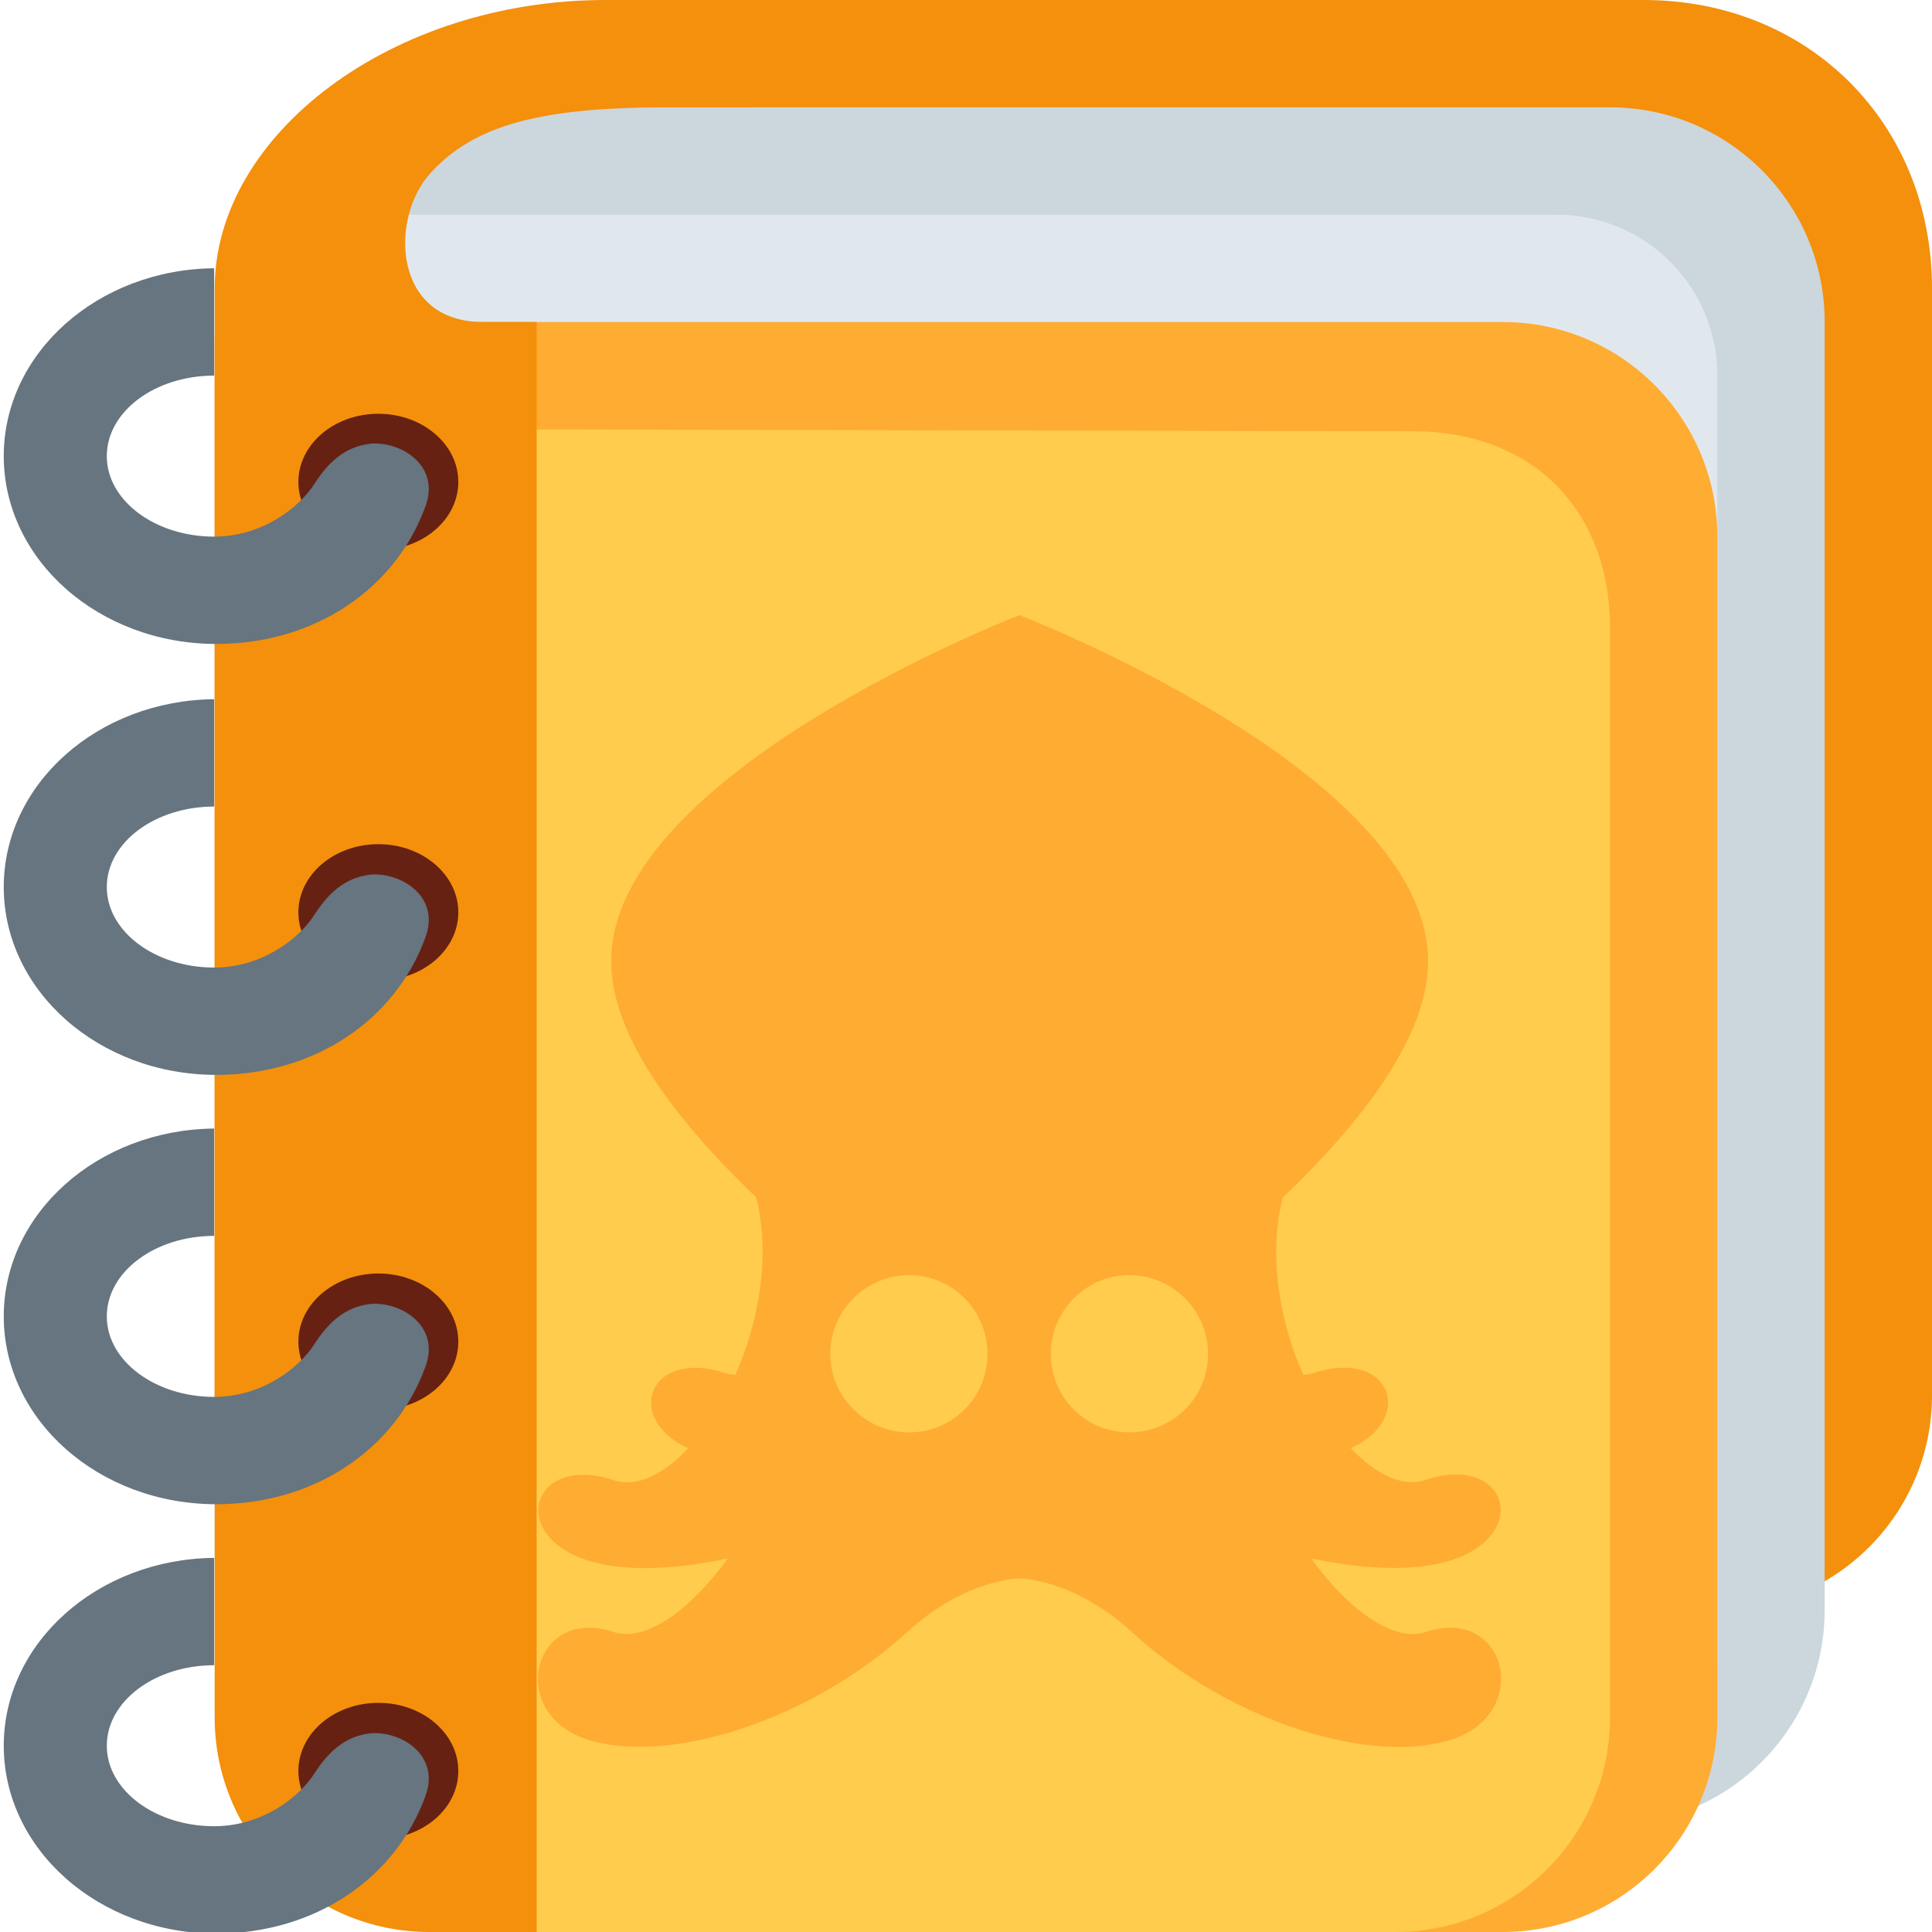 <svg xmlns="http://www.w3.org/2000/svg" viewBox="0 0 36 36">
	<path fill="#F4900C" d="M36 26c0 2.209-1.791 4-4 4H8c-2.209 0-4-1.791-4-4V6.313C4 4.104 9.791 0 12 0h18.625C33.719 0 36 2.312 36 5.375V26z"/>
	<path fill="#CCD6DD" d="m34 30c0 2.21-1.79 4-4 4h-20c-2.21 0-4-1.79-4-4v-24c0-4.12-.021-4 5-4h19c2.21 0 4 1.79 4 4v24z"/>
	<path fill="#E1E8ED" d="m32 31c0 1.66-1.34 3-3 3h-22c-1.66 0-3-1.34-3-3v-24c0-1.66 1.34-3 3-3h22c1.66 0 3 1.34 3 3v24z"/>
	<path fill="#FFAC33" d="m32 32c0 2.21-1.79 4-4 4h-19c-2.21 0-4-1.79-4-4v-22c0-2.21 1.79-4 4-4h19c2.21 0 4 1.79 4 4v22z"/>
	<path fill="#FFCC4D" d="m9 8c-2.21 0-4 1.79-4 4v20c0 2.21 1.79 4 4 4h17c2.21 0 4-1.79 4-4v-20.3c0-.552-.091-1.06-.262-1.5-.171-.447-.422-.836-.742-1.16-.32-.32-.709-.571-1.16-.742-.447-.171-.952-.262-1.5-.262zm9.99 3.46s7.62 2.93 7.62 6.45c0 1.41-1.24 3-2.71 4.41-.27 1.08-.058 2.31.387 3.3.065-.01.129-.015.189-.035 1.42-.473 1.92.836.695 1.4.459.484.957.737 1.39.592 1.5-.504 1.99.994.498 1.49-.645.215-1.6.192-2.63-.029.715.982 1.55 1.57 2.14 1.37 1.5-.494 1.99 1.5.498 2-1.5.494-4.14-.314-5.98-2-1.09-.997-2.09-.996-2.09-.996s-.998-.001-2.09.996c-1.84 1.68-4.49 2.49-5.98 2-1.5-.504-.993-2.49.498-2 .594.201 1.42-.387 2.14-1.37-1.03.223-1.99.247-2.63.033-1.5-.494-.993-1.99.498-1.49.433.144.934-.108 1.39-.594-1.22-.565-.723-1.87.697-1.4.058.019.121.023.182.033.446-1.01.661-2.24.387-3.31-1.47-1.41-2.7-2.99-2.7-4.4 1e-6-3.51 7.59-6.44 7.61-6.45zm-2.05 12.3c-.814 0-1.47.665-1.47 1.47s.665 1.46 1.47 1.46c.806 0 1.46-.647 1.46-1.46 0-.814-.652-1.47-1.46-1.47zm4.1 0c-.806 0-1.46.665-1.46 1.47s.647 1.46 1.46 1.46c.814 0 1.47-.647 1.47-1.46 0-.814-.662-1.47-1.47-1.47z"/>
	<path fill="#F4900C" d="M9 6C7.312 6 7.269 4.078 8 3.25 8.832 2.309 10.125 2 12.438 2H14V0h-2.719C7.312 0 4 2.5 4 5.375V32c0 2.209 1.791 4 4 4h2V6H9z"/>
	<g fill="#662113">
		<path d="m8.54 33c0 .702-.667 1.27-1.49 1.27-.822 0-1.49-.569-1.49-1.27s.667-1.27 1.49-1.27 1.49.569 1.49 1.27z"/>
		<path d="m8.54 25c0 .702-.667 1.27-1.49 1.27-.822 0-1.49-.569-1.49-1.27s.667-1.27 1.49-1.27 1.49.569 1.49 1.27z"/>
		<path d="m8.54 17c0 .702-.667 1.27-1.49 1.27-.822 0-1.49-.569-1.49-1.27s.667-1.27 1.49-1.27 1.49.569 1.49 1.27z"/>
		<path d="m8.54 8.98c0 .702-.667 1.27-1.49 1.27-.822 0-1.49-.569-1.49-1.27s.667-1.27 1.49-1.27 1.49.569 1.49 1.27z"/>
	</g>
	<g fill="#66757F">
		<path d="m6.89 32.3c-.48.055-.792.375-1.02.729-.307.485-1.01 1-1.88 1-1.1 0-2-.671-2-1.5s.896-1.5 2-1.5v-2c-2.17.021-3.92 1.58-3.92 3.5 0 1.93 1.77 3.5 3.96 3.5 1.85 0 3.35-1.04 3.9-2.57.277-.759-.469-1.22-1.05-1.16z"/>
		<path d="m6.89 24.3c-.48.055-.792.375-1.02.729-.307.485-1.01 1-1.88 1-1.1 0-2-.671-2-1.5s.896-1.5 2-1.5v-2c-2.17.021-3.92 1.58-3.92 3.5 0 1.93 1.77 3.5 3.96 3.5 1.85 0 3.35-1.04 3.9-2.57.277-.759-.469-1.22-1.05-1.16z"/>
		<path d="m6.89 16.3c-.48.055-.792.375-1.02.729-.307.485-1.01 1-1.88 1-1.1 0-2-.671-2-1.5s.896-1.5 2-1.5v-2c-2.17.021-3.92 1.58-3.92 3.5 0 1.93 1.77 3.5 3.96 3.5 1.85 0 3.35-1.04 3.9-2.57.277-.759-.469-1.22-1.05-1.16z"/>
		<path d="m6.89 8.27c-.48.055-.792.375-1.02.729-.307.485-1.01 1-1.88 1-1.1 0-2-.671-2-1.5s.896-1.5 2-1.5v-2c-2.17.02-3.92 1.58-3.92 3.5 0 1.93 1.77 3.5 3.96 3.5 1.85 0 3.35-1.04 3.9-2.57.277-.759-.469-1.22-1.05-1.16z"/>
	</g>
</svg>
